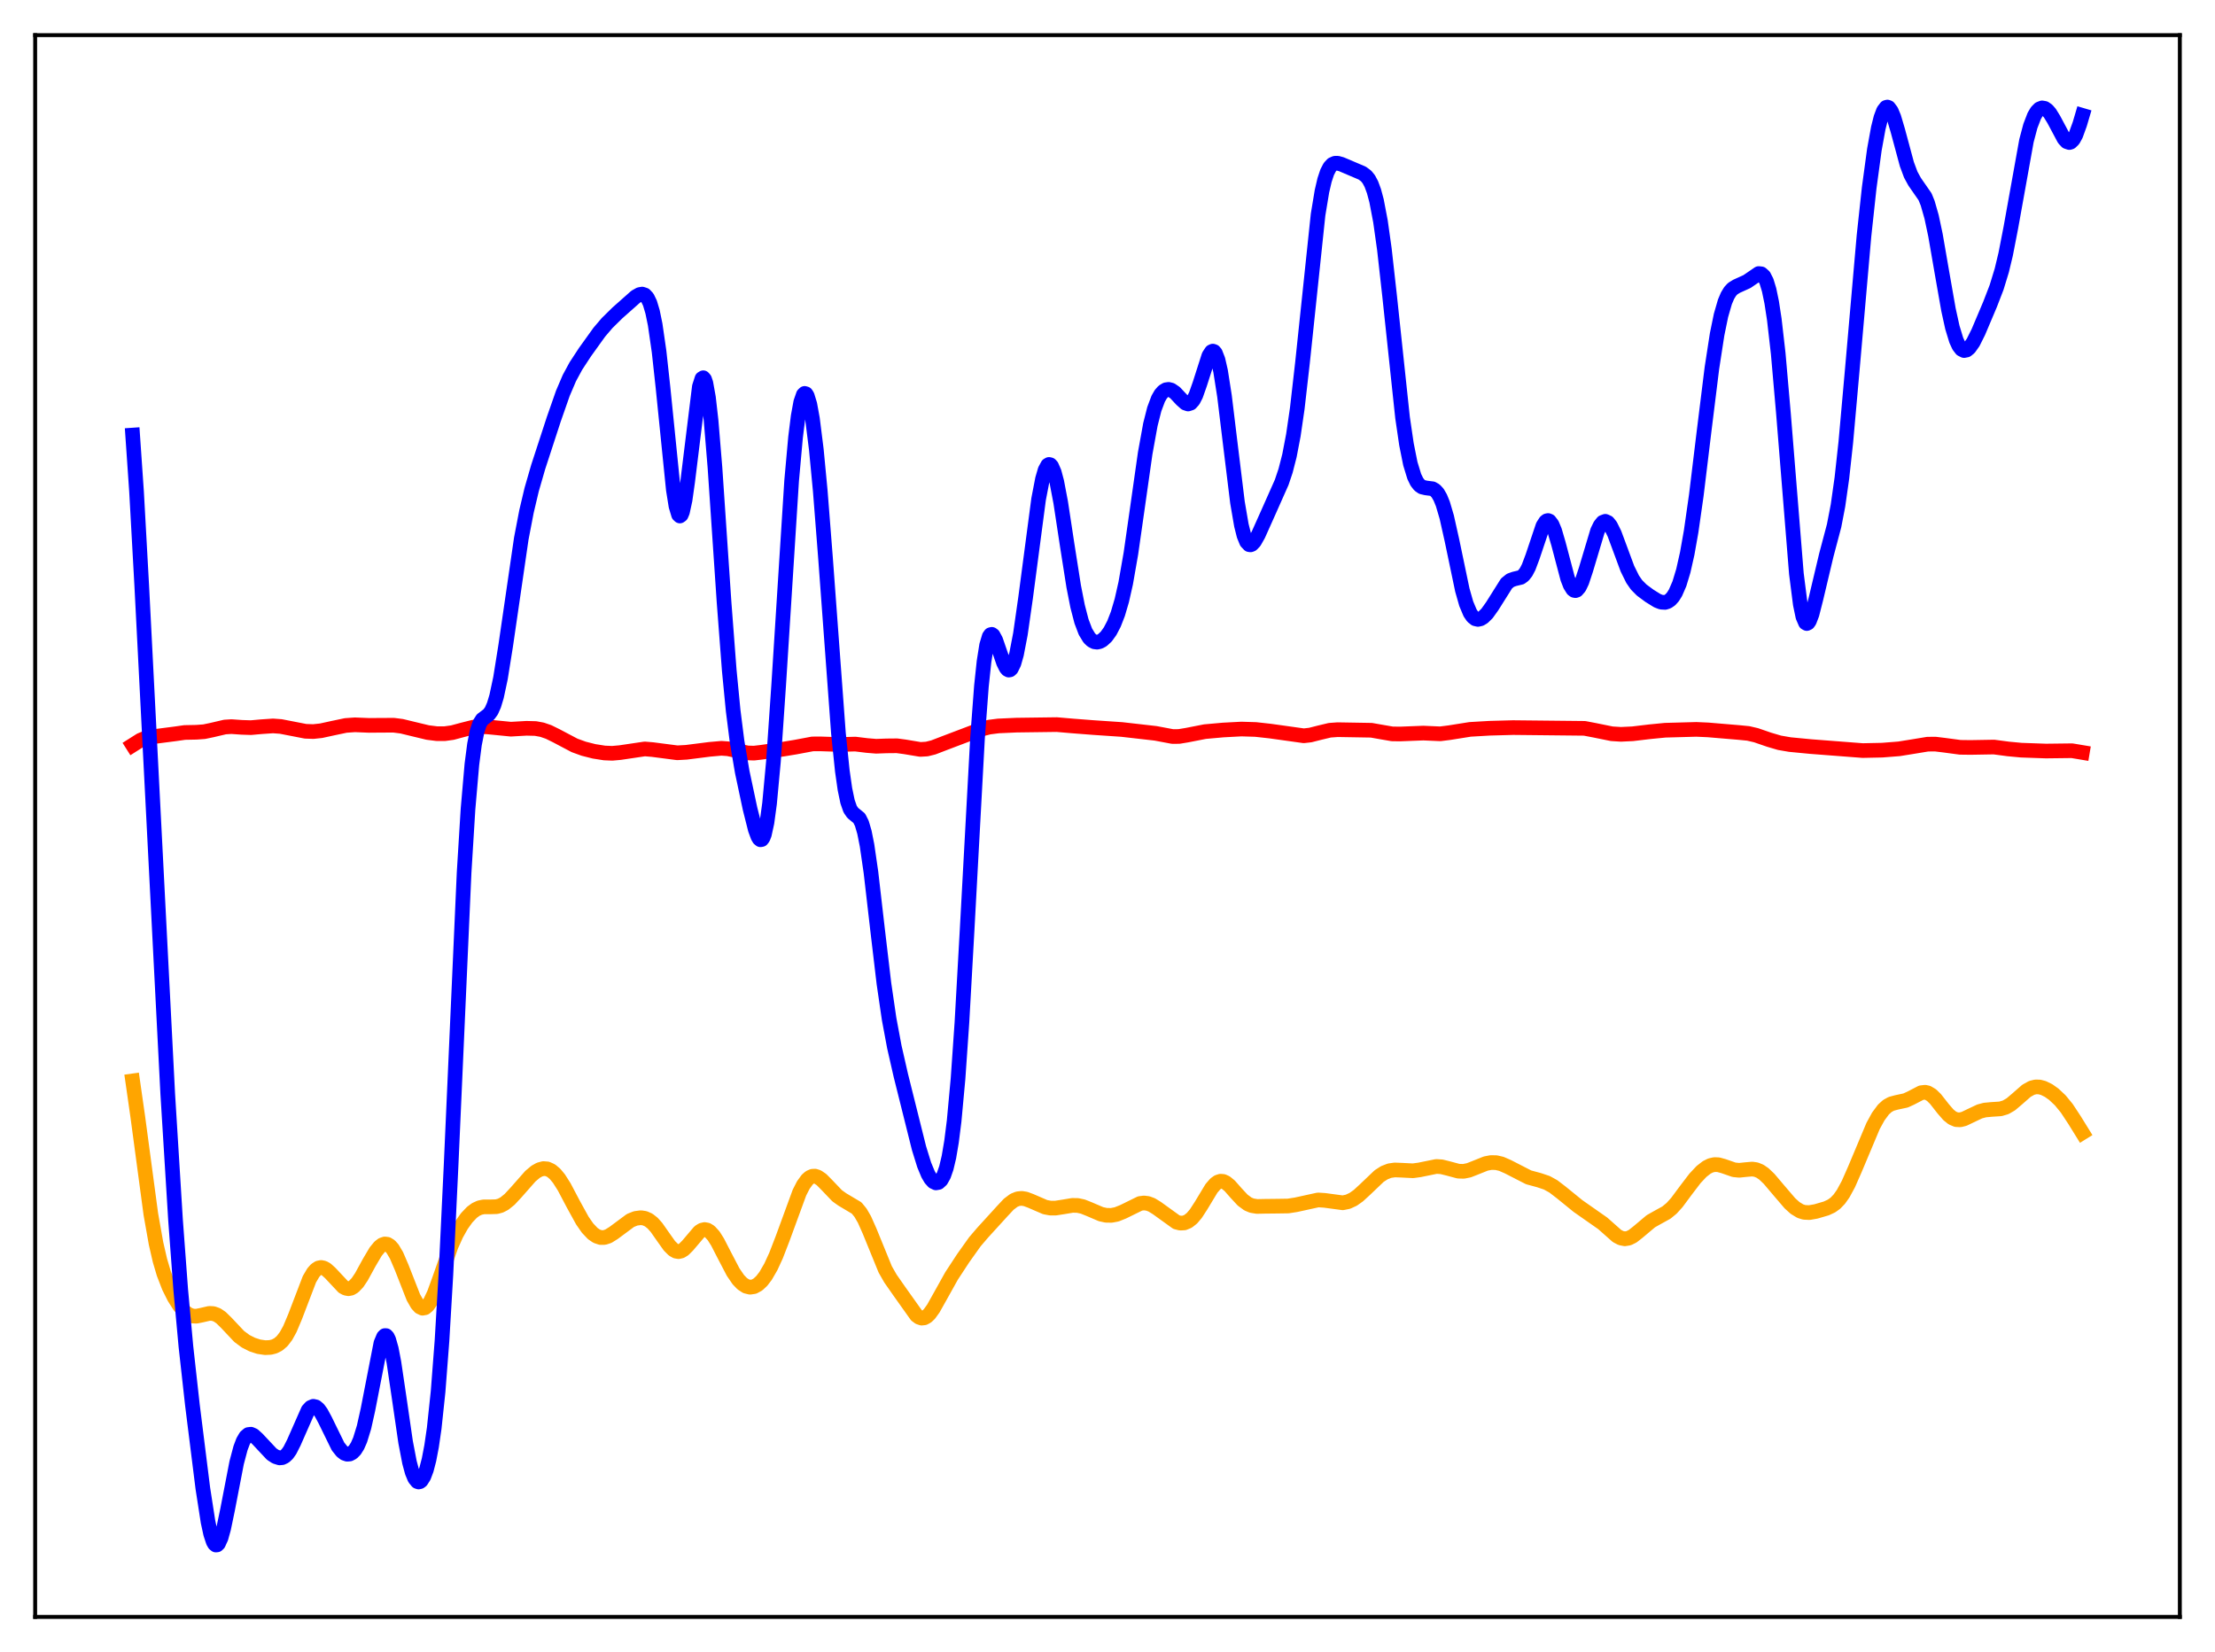 <?xml version="1.0" encoding="utf-8" standalone="no"?>
<!DOCTYPE svg PUBLIC "-//W3C//DTD SVG 1.1//EN"
  "http://www.w3.org/Graphics/SVG/1.1/DTD/svg11.dtd">
<svg xmlns:xlink="http://www.w3.org/1999/xlink" width="453.6pt" height="338.4pt" viewBox="0 0 453.6 338.4" xmlns="http://www.w3.org/2000/svg" version="1.1">
 <defs>
  <style type="text/css">*{stroke-linejoin: round; stroke-linecap: butt}</style>
 </defs>
 <g id="figure_1">
  <g id="patch_1">
   <path d="M 0 338.4 
L 453.6 338.4 
L 453.6 0 
L 0 0 
z
" style="fill: #ffffff"/>
  </g>
  <g id="axes_1">
   <g id="patch_2">
    <path d="M 7.2 331.2 
L 446.4 331.2 
L 446.4 7.2 
L 7.2 7.2 
z
" style="fill: #ffffff"/>
   </g>
   <g id="matplotlib.axis_1"/>
   <g id="matplotlib.axis_2"/>
   <g id="line2d_1">
    <path d="M 27.164 221.401 
L 28.228 228.841 
L 30.89 248.704 
L 31.955 254.712 
L 32.753 258.175 
L 33.552 260.879 
L 34.617 263.632 
L 35.681 265.758 
L 36.746 267.437 
L 37.811 268.668 
L 38.609 269.26 
L 39.408 269.562 
L 40.207 269.606 
L 41.271 269.393 
L 42.868 269.023 
L 43.667 269.061 
L 44.465 269.348 
L 45.264 269.894 
L 46.329 270.935 
L 48.991 273.759 
L 50.321 274.742 
L 51.652 275.416 
L 52.983 275.849 
L 54.314 276.046 
L 55.379 275.996 
L 56.177 275.794 
L 56.976 275.39 
L 57.775 274.706 
L 58.573 273.663 
L 59.372 272.212 
L 60.436 269.686 
L 63.364 262.031 
L 64.163 260.675 
L 64.695 260.076 
L 65.228 259.727 
L 65.76 259.619 
L 66.292 259.729 
L 66.825 260.028 
L 67.623 260.747 
L 70.285 263.585 
L 70.817 263.871 
L 71.35 263.972 
L 71.882 263.868 
L 72.415 263.557 
L 73.213 262.724 
L 74.012 261.534 
L 75.609 258.618 
L 76.94 256.366 
L 77.738 255.395 
L 78.271 254.986 
L 78.803 254.803 
L 79.335 254.871 
L 79.868 255.201 
L 80.4 255.796 
L 81.199 257.148 
L 82.263 259.628 
L 84.659 265.746 
L 85.457 267.139 
L 85.99 267.715 
L 86.522 267.964 
L 87.055 267.867 
L 87.587 267.423 
L 88.119 266.652 
L 88.918 264.968 
L 89.983 262.05 
L 92.378 255.214 
L 93.443 252.833 
L 94.508 250.939 
L 95.572 249.451 
L 96.637 248.33 
L 97.436 247.74 
L 98.234 247.374 
L 99.033 247.209 
L 100.364 247.208 
L 101.695 247.166 
L 102.493 246.951 
L 103.292 246.536 
L 104.356 245.678 
L 105.687 244.248 
L 108.615 240.922 
L 109.68 240.029 
L 110.479 239.578 
L 111.277 239.365 
L 112.076 239.427 
L 112.874 239.791 
L 113.673 240.463 
L 114.471 241.429 
L 115.536 243.104 
L 117.399 246.637 
L 119.263 250.022 
L 120.327 251.554 
L 121.392 252.677 
L 122.191 253.218 
L 122.989 253.485 
L 123.788 253.478 
L 124.586 253.216 
L 125.651 252.555 
L 129.111 249.987 
L 130.176 249.565 
L 131.241 249.424 
L 132.039 249.544 
L 132.838 249.902 
L 133.636 250.526 
L 134.435 251.417 
L 135.766 253.315 
L 137.097 255.19 
L 137.895 255.983 
L 138.428 256.285 
L 138.96 256.376 
L 139.492 256.252 
L 140.025 255.927 
L 140.823 255.133 
L 143.219 252.311 
L 143.751 251.978 
L 144.284 251.85 
L 144.816 251.946 
L 145.348 252.268 
L 146.147 253.145 
L 146.945 254.407 
L 148.276 256.998 
L 150.14 260.568 
L 151.204 262.122 
L 152.003 262.95 
L 152.801 263.467 
L 153.6 263.666 
L 154.399 263.549 
L 155.197 263.118 
L 155.996 262.377 
L 156.794 261.333 
L 157.859 259.491 
L 158.924 257.177 
L 160.255 253.734 
L 163.715 244.289 
L 164.513 242.726 
L 165.312 241.624 
L 165.844 241.168 
L 166.377 240.936 
L 166.909 240.915 
L 167.441 241.084 
L 168.24 241.628 
L 169.305 242.704 
L 171.434 244.934 
L 172.499 245.693 
L 175.427 247.435 
L 176.225 248.414 
L 177.024 249.79 
L 178.089 252.188 
L 181.283 260.014 
L 182.348 261.88 
L 184.211 264.547 
L 187.671 269.416 
L 188.204 269.813 
L 188.736 269.995 
L 189.268 269.941 
L 189.801 269.651 
L 190.333 269.141 
L 191.132 268.036 
L 192.463 265.663 
L 194.858 261.364 
L 197.254 257.707 
L 199.649 254.344 
L 201.247 252.477 
L 205.239 248.097 
L 206.57 246.672 
L 207.635 245.87 
L 208.433 245.545 
L 209.232 245.464 
L 210.031 245.592 
L 211.095 245.99 
L 214.023 247.256 
L 215.088 247.457 
L 216.153 247.463 
L 217.75 247.214 
L 219.613 246.904 
L 220.678 246.919 
L 221.743 247.146 
L 223.073 247.678 
L 225.469 248.703 
L 226.534 248.932 
L 227.599 248.948 
L 228.663 248.746 
L 229.994 248.216 
L 233.455 246.515 
L 234.253 246.409 
L 235.052 246.504 
L 235.85 246.799 
L 236.915 247.454 
L 240.908 250.332 
L 241.706 250.537 
L 242.505 250.495 
L 243.303 250.166 
L 244.102 249.528 
L 244.9 248.585 
L 245.965 246.943 
L 248.095 243.412 
L 248.893 242.494 
L 249.425 242.116 
L 249.958 241.949 
L 250.49 241.993 
L 251.023 242.232 
L 251.821 242.887 
L 253.152 244.397 
L 254.483 245.829 
L 255.548 246.611 
L 256.346 246.947 
L 257.411 247.123 
L 259.008 247.091 
L 261.67 247.062 
L 263.799 247.029 
L 265.396 246.779 
L 269.921 245.789 
L 271.252 245.873 
L 274.979 246.374 
L 276.044 246.155 
L 277.108 245.664 
L 278.173 244.911 
L 279.504 243.689 
L 282.432 240.897 
L 283.497 240.21 
L 284.561 239.799 
L 285.626 239.645 
L 286.957 239.694 
L 289.353 239.816 
L 290.684 239.635 
L 294.144 238.93 
L 295.209 239 
L 296.54 239.329 
L 298.669 239.899 
L 299.734 239.928 
L 300.799 239.712 
L 302.129 239.191 
L 304.259 238.336 
L 305.324 238.13 
L 306.388 238.148 
L 307.453 238.396 
L 308.784 238.977 
L 313.043 241.161 
L 315.172 241.736 
L 316.769 242.272 
L 318.1 243.007 
L 319.697 244.232 
L 323.158 247.042 
L 328.215 250.582 
L 331.143 253.177 
L 331.942 253.593 
L 332.74 253.751 
L 333.539 253.621 
L 334.337 253.225 
L 335.402 252.394 
L 338.064 250.155 
L 339.395 249.402 
L 341.258 248.375 
L 342.323 247.497 
L 343.388 246.322 
L 345.251 243.811 
L 347.114 241.367 
L 348.445 239.953 
L 349.51 239.123 
L 350.308 238.725 
L 351.107 238.543 
L 351.905 238.575 
L 352.97 238.871 
L 355.1 239.612 
L 356.164 239.717 
L 357.495 239.577 
L 358.826 239.463 
L 359.625 239.579 
L 360.423 239.907 
L 361.222 240.454 
L 362.287 241.469 
L 364.15 243.671 
L 366.545 246.469 
L 367.61 247.432 
L 368.675 248.079 
L 369.473 248.329 
L 370.538 248.379 
L 371.869 248.146 
L 373.999 247.523 
L 375.063 247.03 
L 375.862 246.456 
L 376.66 245.624 
L 377.459 244.494 
L 378.524 242.529 
L 379.855 239.507 
L 383.581 230.637 
L 384.646 228.697 
L 385.711 227.261 
L 386.509 226.541 
L 387.308 226.101 
L 388.372 225.815 
L 390.236 225.416 
L 391.3 224.931 
L 393.43 223.823 
L 394.228 223.729 
L 394.761 223.849 
L 395.559 224.322 
L 396.358 225.106 
L 397.955 227.139 
L 399.02 228.362 
L 399.818 229.002 
L 400.617 229.339 
L 401.415 229.38 
L 402.214 229.179 
L 403.545 228.541 
L 405.408 227.66 
L 406.473 227.376 
L 407.804 227.252 
L 409.667 227.132 
L 410.732 226.816 
L 411.796 226.197 
L 413.127 225.065 
L 414.991 223.432 
L 416.055 222.837 
L 416.854 222.637 
L 417.652 222.652 
L 418.451 222.859 
L 419.516 223.381 
L 420.58 224.136 
L 421.911 225.385 
L 423.242 227.011 
L 424.839 229.436 
L 426.436 232.018 
L 426.436 232.018 
" clip-path="url(#pa386e3cc3c)" style="fill: none; stroke: #ffa500; stroke-width: 3; stroke-linecap: square"/>
   </g>
   <g id="line2d_2">
    <path d="M 27.164 152.625 
L 28.761 151.615 
L 29.825 151.178 
L 30.89 150.959 
L 35.948 150.307 
L 37.811 150.039 
L 40.207 149.991 
L 41.804 149.876 
L 43.401 149.543 
L 46.063 148.919 
L 47.393 148.836 
L 49.523 148.985 
L 51.386 149.046 
L 53.516 148.855 
L 55.911 148.692 
L 57.508 148.809 
L 59.638 149.222 
L 62.566 149.792 
L 64.163 149.848 
L 65.76 149.678 
L 68.156 149.154 
L 70.817 148.596 
L 72.681 148.465 
L 75.609 148.582 
L 78.271 148.558 
L 80.666 148.555 
L 82.263 148.759 
L 84.393 149.277 
L 87.587 150.045 
L 89.45 150.279 
L 91.047 150.285 
L 92.644 150.065 
L 94.774 149.493 
L 96.903 148.957 
L 98.234 148.819 
L 99.831 148.89 
L 104.623 149.363 
L 107.817 149.18 
L 109.68 149.228 
L 111.011 149.473 
L 112.342 149.931 
L 113.939 150.718 
L 117.665 152.685 
L 119.529 153.361 
L 121.658 153.9 
L 123.788 154.236 
L 125.385 154.302 
L 126.982 154.158 
L 132.039 153.407 
L 133.636 153.541 
L 138.694 154.198 
L 140.557 154.094 
L 145.348 153.486 
L 147.744 153.278 
L 149.075 153.372 
L 150.672 153.709 
L 153.068 154.224 
L 154.399 154.268 
L 155.996 154.082 
L 160.521 153.428 
L 162.916 153.032 
L 166.377 152.381 
L 167.974 152.369 
L 171.967 152.5 
L 175.161 152.413 
L 177.556 152.706 
L 179.42 152.859 
L 181.549 152.782 
L 183.679 152.761 
L 185.276 152.974 
L 188.47 153.506 
L 189.801 153.427 
L 191.132 153.097 
L 193.527 152.176 
L 200.98 149.348 
L 202.577 148.936 
L 204.441 148.699 
L 208.167 148.531 
L 216.419 148.422 
L 219.613 148.697 
L 223.872 149.027 
L 229.728 149.423 
L 236.649 150.212 
L 240.109 150.862 
L 241.44 150.853 
L 243.037 150.591 
L 246.764 149.862 
L 250.49 149.53 
L 254.217 149.332 
L 257.145 149.422 
L 260.073 149.746 
L 266.993 150.713 
L 268.324 150.562 
L 270.188 150.089 
L 272.317 149.58 
L 273.914 149.463 
L 280.835 149.58 
L 282.698 149.909 
L 285.094 150.322 
L 286.691 150.348 
L 291.482 150.161 
L 294.943 150.312 
L 296.806 150.077 
L 301.065 149.4 
L 305.057 149.168 
L 309.849 149.037 
L 324.489 149.19 
L 326.618 149.597 
L 330.079 150.3 
L 331.942 150.415 
L 334.337 150.303 
L 337.798 149.89 
L 340.992 149.577 
L 347.38 149.401 
L 349.776 149.507 
L 356.164 150.045 
L 358.028 150.23 
L 359.625 150.602 
L 362.287 151.52 
L 364.416 152.146 
L 366.545 152.513 
L 370.804 152.923 
L 381.452 153.741 
L 385.444 153.658 
L 388.905 153.385 
L 391.567 152.957 
L 394.761 152.431 
L 396.358 152.421 
L 398.221 152.648 
L 401.415 153.076 
L 403.545 153.103 
L 408.336 153.021 
L 411.264 153.41 
L 413.926 153.659 
L 418.983 153.837 
L 424.307 153.773 
L 426.436 154.129 
L 426.436 154.129 
" clip-path="url(#pa386e3cc3c)" style="fill: none; stroke: #ff0000; stroke-width: 3; stroke-linecap: square"/>
   </g>
   <g id="line2d_3">
    <path d="M 27.164 89.118 
L 27.962 100.718 
L 29.027 119.966 
L 34.351 224.065 
L 35.948 249.91 
L 37.012 264.197 
L 38.077 275.838 
L 39.408 287.822 
L 41.537 304.848 
L 42.602 311.723 
L 43.135 314.191 
L 43.667 315.804 
L 43.933 316.259 
L 44.199 316.473 
L 44.465 316.447 
L 44.732 316.187 
L 45.264 315.018 
L 45.796 313.106 
L 46.595 309.273 
L 48.458 299.629 
L 49.257 296.612 
L 49.789 295.206 
L 50.321 294.295 
L 50.854 293.84 
L 51.386 293.774 
L 51.919 294.011 
L 52.717 294.735 
L 55.645 297.858 
L 56.444 298.377 
L 57.242 298.625 
L 57.775 298.581 
L 58.307 298.326 
L 58.839 297.828 
L 59.372 297.074 
L 60.17 295.498 
L 63.098 288.855 
L 63.631 288.283 
L 64.163 288.057 
L 64.695 288.181 
L 65.228 288.63 
L 65.76 289.36 
L 66.559 290.843 
L 69.22 296.279 
L 70.019 297.282 
L 70.551 297.687 
L 71.084 297.872 
L 71.616 297.832 
L 72.148 297.553 
L 72.681 297.01 
L 73.213 296.159 
L 73.745 294.948 
L 74.544 292.348 
L 75.343 288.769 
L 78.004 275.112 
L 78.537 273.839 
L 78.803 273.574 
L 79.069 273.578 
L 79.335 273.856 
L 79.601 274.405 
L 80.134 276.279 
L 80.666 279.046 
L 81.731 286.249 
L 83.062 295.392 
L 83.86 299.556 
L 84.393 301.527 
L 84.925 302.825 
L 85.457 303.471 
L 85.724 303.561 
L 85.99 303.503 
L 86.256 303.3 
L 86.788 302.468 
L 87.321 301.056 
L 87.853 299.009 
L 88.385 296.224 
L 88.918 292.557 
L 89.716 285.033 
L 90.515 274.622 
L 91.313 261.074 
L 92.378 238.673 
L 95.04 178.778 
L 95.839 165.76 
L 96.637 156.561 
L 97.169 152.472 
L 97.702 149.784 
L 98.234 148.195 
L 98.767 147.361 
L 99.565 146.765 
L 100.097 146.347 
L 100.63 145.622 
L 101.162 144.42 
L 101.695 142.65 
L 102.493 138.907 
L 103.558 132.25 
L 106.752 110.325 
L 107.817 104.769 
L 108.881 100.274 
L 110.212 95.665 
L 113.407 85.875 
L 115.27 80.551 
L 116.601 77.44 
L 117.932 74.979 
L 119.795 72.133 
L 122.723 68.053 
L 124.32 66.178 
L 126.449 64.084 
L 130.176 60.779 
L 130.975 60.331 
L 131.507 60.236 
L 132.039 60.413 
L 132.572 60.984 
L 133.104 62.092 
L 133.636 63.881 
L 134.169 66.474 
L 134.967 71.998 
L 135.766 79.308 
L 137.895 100.348 
L 138.428 103.672 
L 138.96 105.448 
L 139.226 105.694 
L 139.492 105.5 
L 139.759 104.876 
L 140.291 102.429 
L 140.823 98.655 
L 143.219 79.193 
L 143.751 77.54 
L 144.017 77.376 
L 144.284 77.679 
L 144.55 78.458 
L 145.082 81.416 
L 145.615 86.106 
L 146.413 95.754 
L 148.276 123.34 
L 149.341 137.316 
L 150.14 145.553 
L 150.938 151.868 
L 152.003 158.14 
L 153.6 165.66 
L 154.665 169.889 
L 155.197 171.347 
L 155.463 171.797 
L 155.729 172.015 
L 155.996 171.964 
L 156.262 171.613 
L 156.528 170.935 
L 157.06 168.508 
L 157.593 164.583 
L 158.391 155.963 
L 159.456 140.406 
L 162.118 98.435 
L 162.916 89.581 
L 163.449 85.286 
L 163.981 82.366 
L 164.513 80.834 
L 164.78 80.581 
L 165.046 80.663 
L 165.312 81.071 
L 165.844 82.824 
L 166.377 85.75 
L 167.175 92.114 
L 167.974 100.512 
L 169.039 114.119 
L 171.7 150.182 
L 172.499 157.928 
L 173.031 161.648 
L 173.564 164.201 
L 174.096 165.731 
L 174.628 166.51 
L 175.959 167.598 
L 176.492 168.658 
L 177.024 170.477 
L 177.556 173.153 
L 178.355 178.66 
L 179.686 190.195 
L 181.017 201.459 
L 182.081 208.733 
L 183.146 214.435 
L 184.477 220.278 
L 188.204 235.201 
L 189.268 238.628 
L 190.067 240.547 
L 190.599 241.453 
L 191.132 242.041 
L 191.664 242.297 
L 192.196 242.203 
L 192.729 241.718 
L 193.261 240.77 
L 193.793 239.247 
L 194.326 237 
L 194.858 233.852 
L 195.391 229.629 
L 196.189 220.982 
L 196.988 209.462 
L 198.052 190.45 
L 200.182 151.189 
L 200.98 140.563 
L 201.513 135.518 
L 202.045 132.159 
L 202.577 130.373 
L 202.844 130.004 
L 203.11 129.935 
L 203.376 130.126 
L 203.908 131.114 
L 204.707 133.43 
L 205.505 135.736 
L 206.038 136.802 
L 206.304 137.115 
L 206.57 137.255 
L 206.836 137.21 
L 207.103 136.97 
L 207.635 135.89 
L 208.167 134.02 
L 208.966 129.866 
L 210.031 122.413 
L 212.692 102.235 
L 213.491 98.094 
L 214.023 96.266 
L 214.556 95.286 
L 214.822 95.129 
L 215.088 95.195 
L 215.354 95.484 
L 215.887 96.703 
L 216.419 98.71 
L 217.217 102.915 
L 218.548 111.664 
L 219.879 120.127 
L 220.678 124.188 
L 221.476 127.258 
L 222.275 129.374 
L 223.073 130.685 
L 223.606 131.196 
L 224.138 131.469 
L 224.671 131.537 
L 225.203 131.422 
L 225.735 131.138 
L 226.534 130.405 
L 227.332 129.298 
L 228.131 127.769 
L 228.929 125.719 
L 229.728 123.001 
L 230.527 119.466 
L 231.591 113.378 
L 232.922 104.065 
L 234.519 92.833 
L 235.584 86.961 
L 236.383 83.803 
L 237.181 81.677 
L 237.713 80.753 
L 238.246 80.156 
L 238.778 79.836 
L 239.311 79.757 
L 239.843 79.893 
L 240.641 80.438 
L 241.972 81.863 
L 242.771 82.57 
L 243.303 82.751 
L 243.836 82.578 
L 244.368 81.981 
L 244.9 80.943 
L 245.699 78.675 
L 247.562 72.848 
L 248.095 72.04 
L 248.361 71.915 
L 248.627 72.005 
L 248.893 72.324 
L 249.425 73.684 
L 249.958 76.009 
L 250.756 81.11 
L 251.821 89.893 
L 253.418 102.918 
L 254.217 107.582 
L 254.749 109.697 
L 255.281 111.003 
L 255.814 111.568 
L 256.08 111.607 
L 256.346 111.507 
L 256.879 110.961 
L 257.677 109.552 
L 259.807 104.796 
L 262.468 98.806 
L 263.267 96.431 
L 264.065 93.316 
L 264.864 89.132 
L 265.663 83.648 
L 266.727 74.334 
L 269.921 43.983 
L 270.72 39.162 
L 271.252 36.878 
L 271.785 35.273 
L 272.317 34.246 
L 272.849 33.676 
L 273.382 33.439 
L 273.914 33.427 
L 274.713 33.648 
L 278.972 35.46 
L 279.77 36.054 
L 280.303 36.713 
L 280.835 37.707 
L 281.367 39.149 
L 281.9 41.143 
L 282.698 45.332 
L 283.497 51.016 
L 284.561 60.528 
L 287.223 85.547 
L 288.022 90.995 
L 288.82 94.985 
L 289.619 97.601 
L 290.151 98.698 
L 290.684 99.382 
L 291.216 99.753 
L 292.015 99.942 
L 293.345 100.112 
L 293.878 100.416 
L 294.41 100.99 
L 294.943 101.906 
L 295.475 103.211 
L 296.273 105.916 
L 297.338 110.678 
L 299.468 120.862 
L 300.266 123.665 
L 301.065 125.562 
L 301.597 126.332 
L 302.129 126.751 
L 302.662 126.874 
L 303.194 126.753 
L 303.727 126.434 
L 304.525 125.653 
L 305.59 124.161 
L 308.518 119.507 
L 309.316 118.862 
L 310.115 118.582 
L 311.446 118.263 
L 311.978 117.877 
L 312.511 117.198 
L 313.043 116.182 
L 313.841 114.059 
L 315.971 107.711 
L 316.503 106.875 
L 316.769 106.67 
L 317.036 106.621 
L 317.302 106.732 
L 317.834 107.426 
L 318.367 108.701 
L 319.165 111.434 
L 321.028 118.495 
L 321.561 119.872 
L 322.093 120.72 
L 322.359 120.926 
L 322.625 120.982 
L 322.892 120.888 
L 323.424 120.275 
L 323.956 119.151 
L 324.755 116.743 
L 327.151 108.745 
L 327.683 107.647 
L 328.215 106.983 
L 328.748 106.78 
L 329.28 107.03 
L 329.812 107.693 
L 330.611 109.314 
L 331.676 112.176 
L 333.273 116.486 
L 334.337 118.642 
L 335.136 119.795 
L 336.201 120.869 
L 337.798 122.048 
L 339.395 123.04 
L 340.193 123.346 
L 340.992 123.39 
L 341.524 123.22 
L 342.057 122.855 
L 342.589 122.263 
L 343.121 121.41 
L 343.92 119.566 
L 344.719 116.929 
L 345.517 113.387 
L 346.316 108.878 
L 347.38 101.441 
L 348.977 88.281 
L 350.575 75.394 
L 351.639 68.489 
L 352.438 64.595 
L 353.236 61.839 
L 353.769 60.577 
L 354.301 59.7 
L 354.833 59.126 
L 355.632 58.636 
L 357.761 57.672 
L 360.157 56.03 
L 360.689 56.092 
L 361.222 56.574 
L 361.754 57.62 
L 362.287 59.369 
L 362.819 61.942 
L 363.351 65.422 
L 364.15 72.398 
L 365.215 84.584 
L 367.876 117.519 
L 368.675 123.777 
L 369.207 126.33 
L 369.74 127.567 
L 370.006 127.721 
L 370.272 127.594 
L 370.538 127.213 
L 371.071 125.821 
L 371.869 122.687 
L 373.999 113.719 
L 375.596 107.691 
L 376.394 103.547 
L 377.193 97.905 
L 377.991 90.615 
L 379.322 75.705 
L 381.718 48.315 
L 382.783 38.474 
L 383.847 30.631 
L 384.646 26.238 
L 385.178 24.113 
L 385.711 22.69 
L 386.243 21.999 
L 386.509 21.927 
L 386.775 22.033 
L 387.308 22.742 
L 387.84 24.027 
L 388.639 26.724 
L 390.502 33.637 
L 391.3 35.779 
L 392.099 37.24 
L 394.228 40.306 
L 394.761 41.624 
L 395.559 44.412 
L 396.358 48.176 
L 397.689 55.862 
L 399.02 63.434 
L 399.818 67.063 
L 400.617 69.688 
L 401.149 70.843 
L 401.681 71.537 
L 402.214 71.806 
L 402.746 71.697 
L 403.279 71.264 
L 404.077 70.129 
L 405.142 67.996 
L 407.537 62.335 
L 408.868 58.885 
L 409.933 55.403 
L 410.732 52.076 
L 411.796 46.605 
L 414.991 28.828 
L 415.789 25.825 
L 416.588 23.742 
L 417.12 22.845 
L 417.652 22.308 
L 418.185 22.1 
L 418.717 22.192 
L 419.249 22.557 
L 419.782 23.167 
L 420.58 24.463 
L 422.71 28.456 
L 423.242 29.02 
L 423.775 29.197 
L 424.041 29.118 
L 424.573 28.606 
L 425.105 27.629 
L 425.904 25.429 
L 426.436 23.627 
L 426.436 23.627 
" clip-path="url(#pa386e3cc3c)" style="fill: none; stroke: #0000ff; stroke-width: 3; stroke-linecap: square"/>
   </g>
   <g id="patch_3">
    <path d="M 7.2 331.2 
L 7.2 7.2 
" style="fill: none; stroke: #000000; stroke-width: 0.8; stroke-linejoin: miter; stroke-linecap: square"/>
   </g>
   <g id="patch_4">
    <path d="M 446.4 331.2 
L 446.4 7.2 
" style="fill: none; stroke: #000000; stroke-width: 0.8; stroke-linejoin: miter; stroke-linecap: square"/>
   </g>
   <g id="patch_5">
    <path d="M 7.2 331.2 
L 446.4 331.2 
" style="fill: none; stroke: #000000; stroke-width: 0.8; stroke-linejoin: miter; stroke-linecap: square"/>
   </g>
   <g id="patch_6">
    <path d="M 7.2 7.2 
L 446.4 7.2 
" style="fill: none; stroke: #000000; stroke-width: 0.8; stroke-linejoin: miter; stroke-linecap: square"/>
   </g>
  </g>
 </g>
 <defs>
  <clipPath id="pa386e3cc3c">
   <rect x="7.2" y="7.2" width="439.2" height="324"/>
  </clipPath>
 </defs>
</svg>
